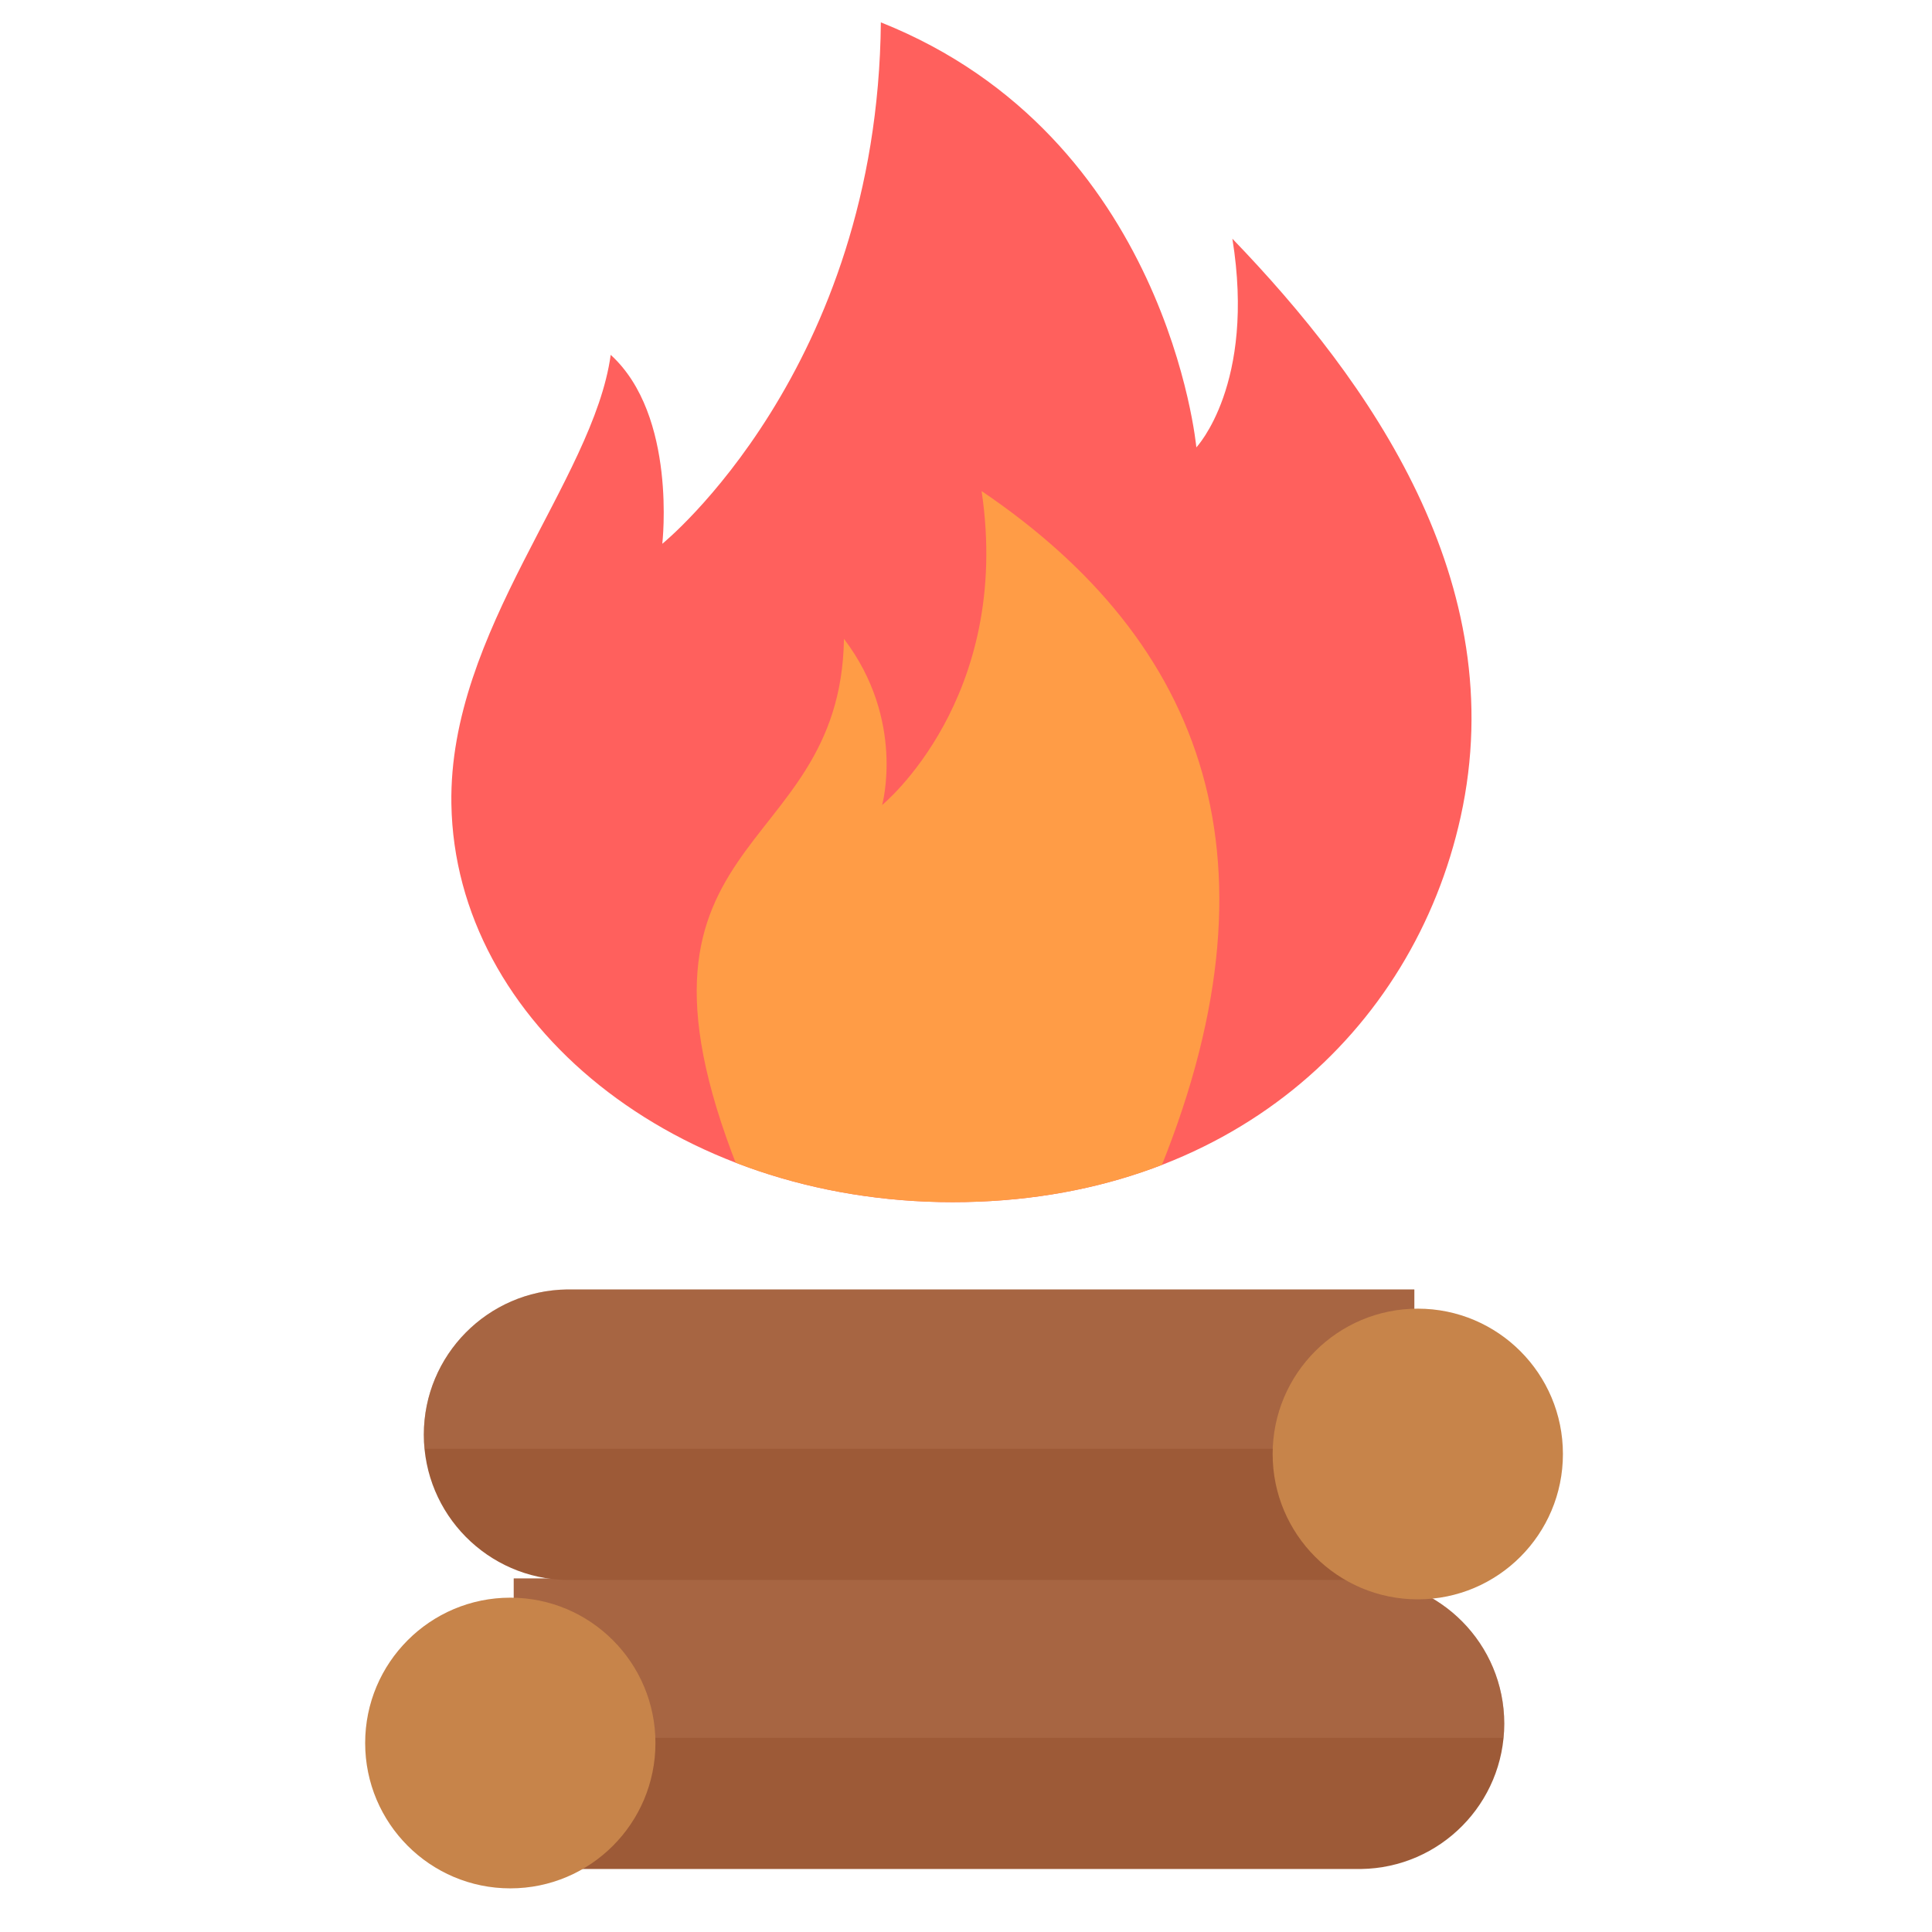 <?xml version="1.0" encoding="UTF-8" standalone="no"?>
<!DOCTYPE svg PUBLIC "-//W3C//DTD SVG 1.1//EN" "http://www.w3.org/Graphics/SVG/1.1/DTD/svg11.dtd">
<svg width="100%" height="100%" viewBox="0 0 512 512" version="1.1" xmlns="http://www.w3.org/2000/svg" xmlns:xlink="http://www.w3.org/1999/xlink" xml:space="preserve" xmlns:serif="http://www.serif.com/" style="fill-rule:evenodd;clip-rule:evenodd;stroke-linejoin:round;stroke-miterlimit:2;">
    <g id="FireplaceIcon" transform="matrix(4.17,0,0,3.957,-17713.8,-2649.7)">
        <g transform="matrix(0.63,0,0,0.63,1593.49,290.653)">
            <g transform="matrix(1.52,0,0,1.601,3154.24,-5077.83)">
                <path d="M786.992,3652.2L787.119,3652.2L787.119,3652.2C792.378,3652.27 796.627,3656.56 796.627,3661.84C796.627,3667.13 792.378,3671.42 787.119,3671.49L787.119,3671.49L730.892,3671.49L730.892,3652.2L786.992,3652.2Z" style="fill:rgb(157,90,55);"/>
                <clipPath id="_clip1">
                    <path d="M786.992,3652.2L787.119,3652.2L787.119,3652.2C792.378,3652.27 796.627,3656.56 796.627,3661.84C796.627,3667.13 792.378,3671.42 787.119,3671.49L787.119,3671.49L730.892,3671.49L730.892,3652.2L786.992,3652.2Z"/>
                </clipPath>
                <g clip-path="url(#_clip1)">
                    <rect x="703.214" y="3641.4" width="115.829" height="21.38" style="fill:rgb(187,120,86);fill-opacity:0.35;"/>
                </g>
            </g>
            <g transform="matrix(0.958,0,0,1.011,3582.13,-2915.53)">
                <circle cx="712.649" cy="3662.08" r="15.283" style="fill:rgb(199,132,74);"/>
            </g>
        </g>
        <g transform="matrix(-0.63,0,0,0.63,7024.87,271.297)">
            <g transform="matrix(1.52,0,0,1.601,3154.24,-5077.83)">
                <path d="M786.992,3652.2L787.119,3652.2L787.119,3652.2C792.378,3652.27 796.627,3656.56 796.627,3661.84C796.627,3667.13 792.378,3671.42 787.119,3671.49L787.119,3671.49L730.892,3671.49L730.892,3652.2L786.992,3652.2Z" style="fill:rgb(157,90,55);"/>
                <clipPath id="_clip2">
                    <path d="M786.992,3652.2L787.119,3652.2L787.119,3652.2C792.378,3652.27 796.627,3656.56 796.627,3661.84C796.627,3667.13 792.378,3671.42 787.119,3671.49L787.119,3671.49L730.892,3671.49L730.892,3652.2L786.992,3652.2Z"/>
                </clipPath>
                <g clip-path="url(#_clip2)">
                    <rect x="703.214" y="3641.4" width="115.829" height="21.38" style="fill:rgb(187,120,86);fill-opacity:0.35;"/>
                </g>
            </g>
            <g transform="matrix(0.958,0,0,1.011,3582.13,-2915.53)">
                <circle cx="712.649" cy="3662.08" r="15.283" style="fill:rgb(199,132,74);"/>
            </g>
        </g>
        <g transform="matrix(0.999,0,0,1.009,3548.26,-2923.24)">
            <path d="M756.39,3562.3C774.651,3569.89 776.46,3590.51 776.46,3590.51C776.46,3590.51 780.246,3586.34 778.752,3576.66C787.483,3586.11 796.566,3599.47 793.275,3615.03C790.263,3629.28 778.551,3640.61 760.953,3640.61C743.356,3640.61 729.302,3628.76 729.069,3614.18C728.885,3602.65 738.11,3592.72 739.204,3584.37C743.44,3588.39 742.486,3596.91 742.486,3596.91C742.486,3596.91 756.182,3585.35 756.39,3562.3Z" style="fill:rgb(255,96,93);"/>
            <clipPath id="_clip3">
                <path d="M756.39,3562.3C774.651,3569.89 776.46,3590.51 776.46,3590.51C776.46,3590.51 780.246,3586.34 778.752,3576.66C787.483,3586.11 796.566,3599.47 793.275,3615.03C790.263,3629.28 778.551,3640.61 760.953,3640.61C743.356,3640.61 729.302,3628.76 729.069,3614.18C728.885,3602.65 738.11,3592.72 739.204,3584.37C743.44,3588.39 742.486,3596.91 742.486,3596.91C742.486,3596.91 756.182,3585.35 756.39,3562.3Z"/>
            </clipPath>
            <g clip-path="url(#_clip3)">
                <g transform="matrix(0.959,0,0,1,32.062,0)">
                    <path d="M761.978,3593.41C776.735,3603.41 782.404,3617.99 773.485,3639.25C762.909,3644.38 755.249,3642.24 746.26,3639.48C736.394,3615.76 752.61,3618.23 752.848,3603.22C756.956,3608.63 755.378,3614.25 755.378,3614.25C755.378,3614.25 764.023,3607.2 761.978,3593.41Z" style="fill:rgb(255,156,70);"/>
                </g>
            </g>
        </g>
    </g>
</svg>
